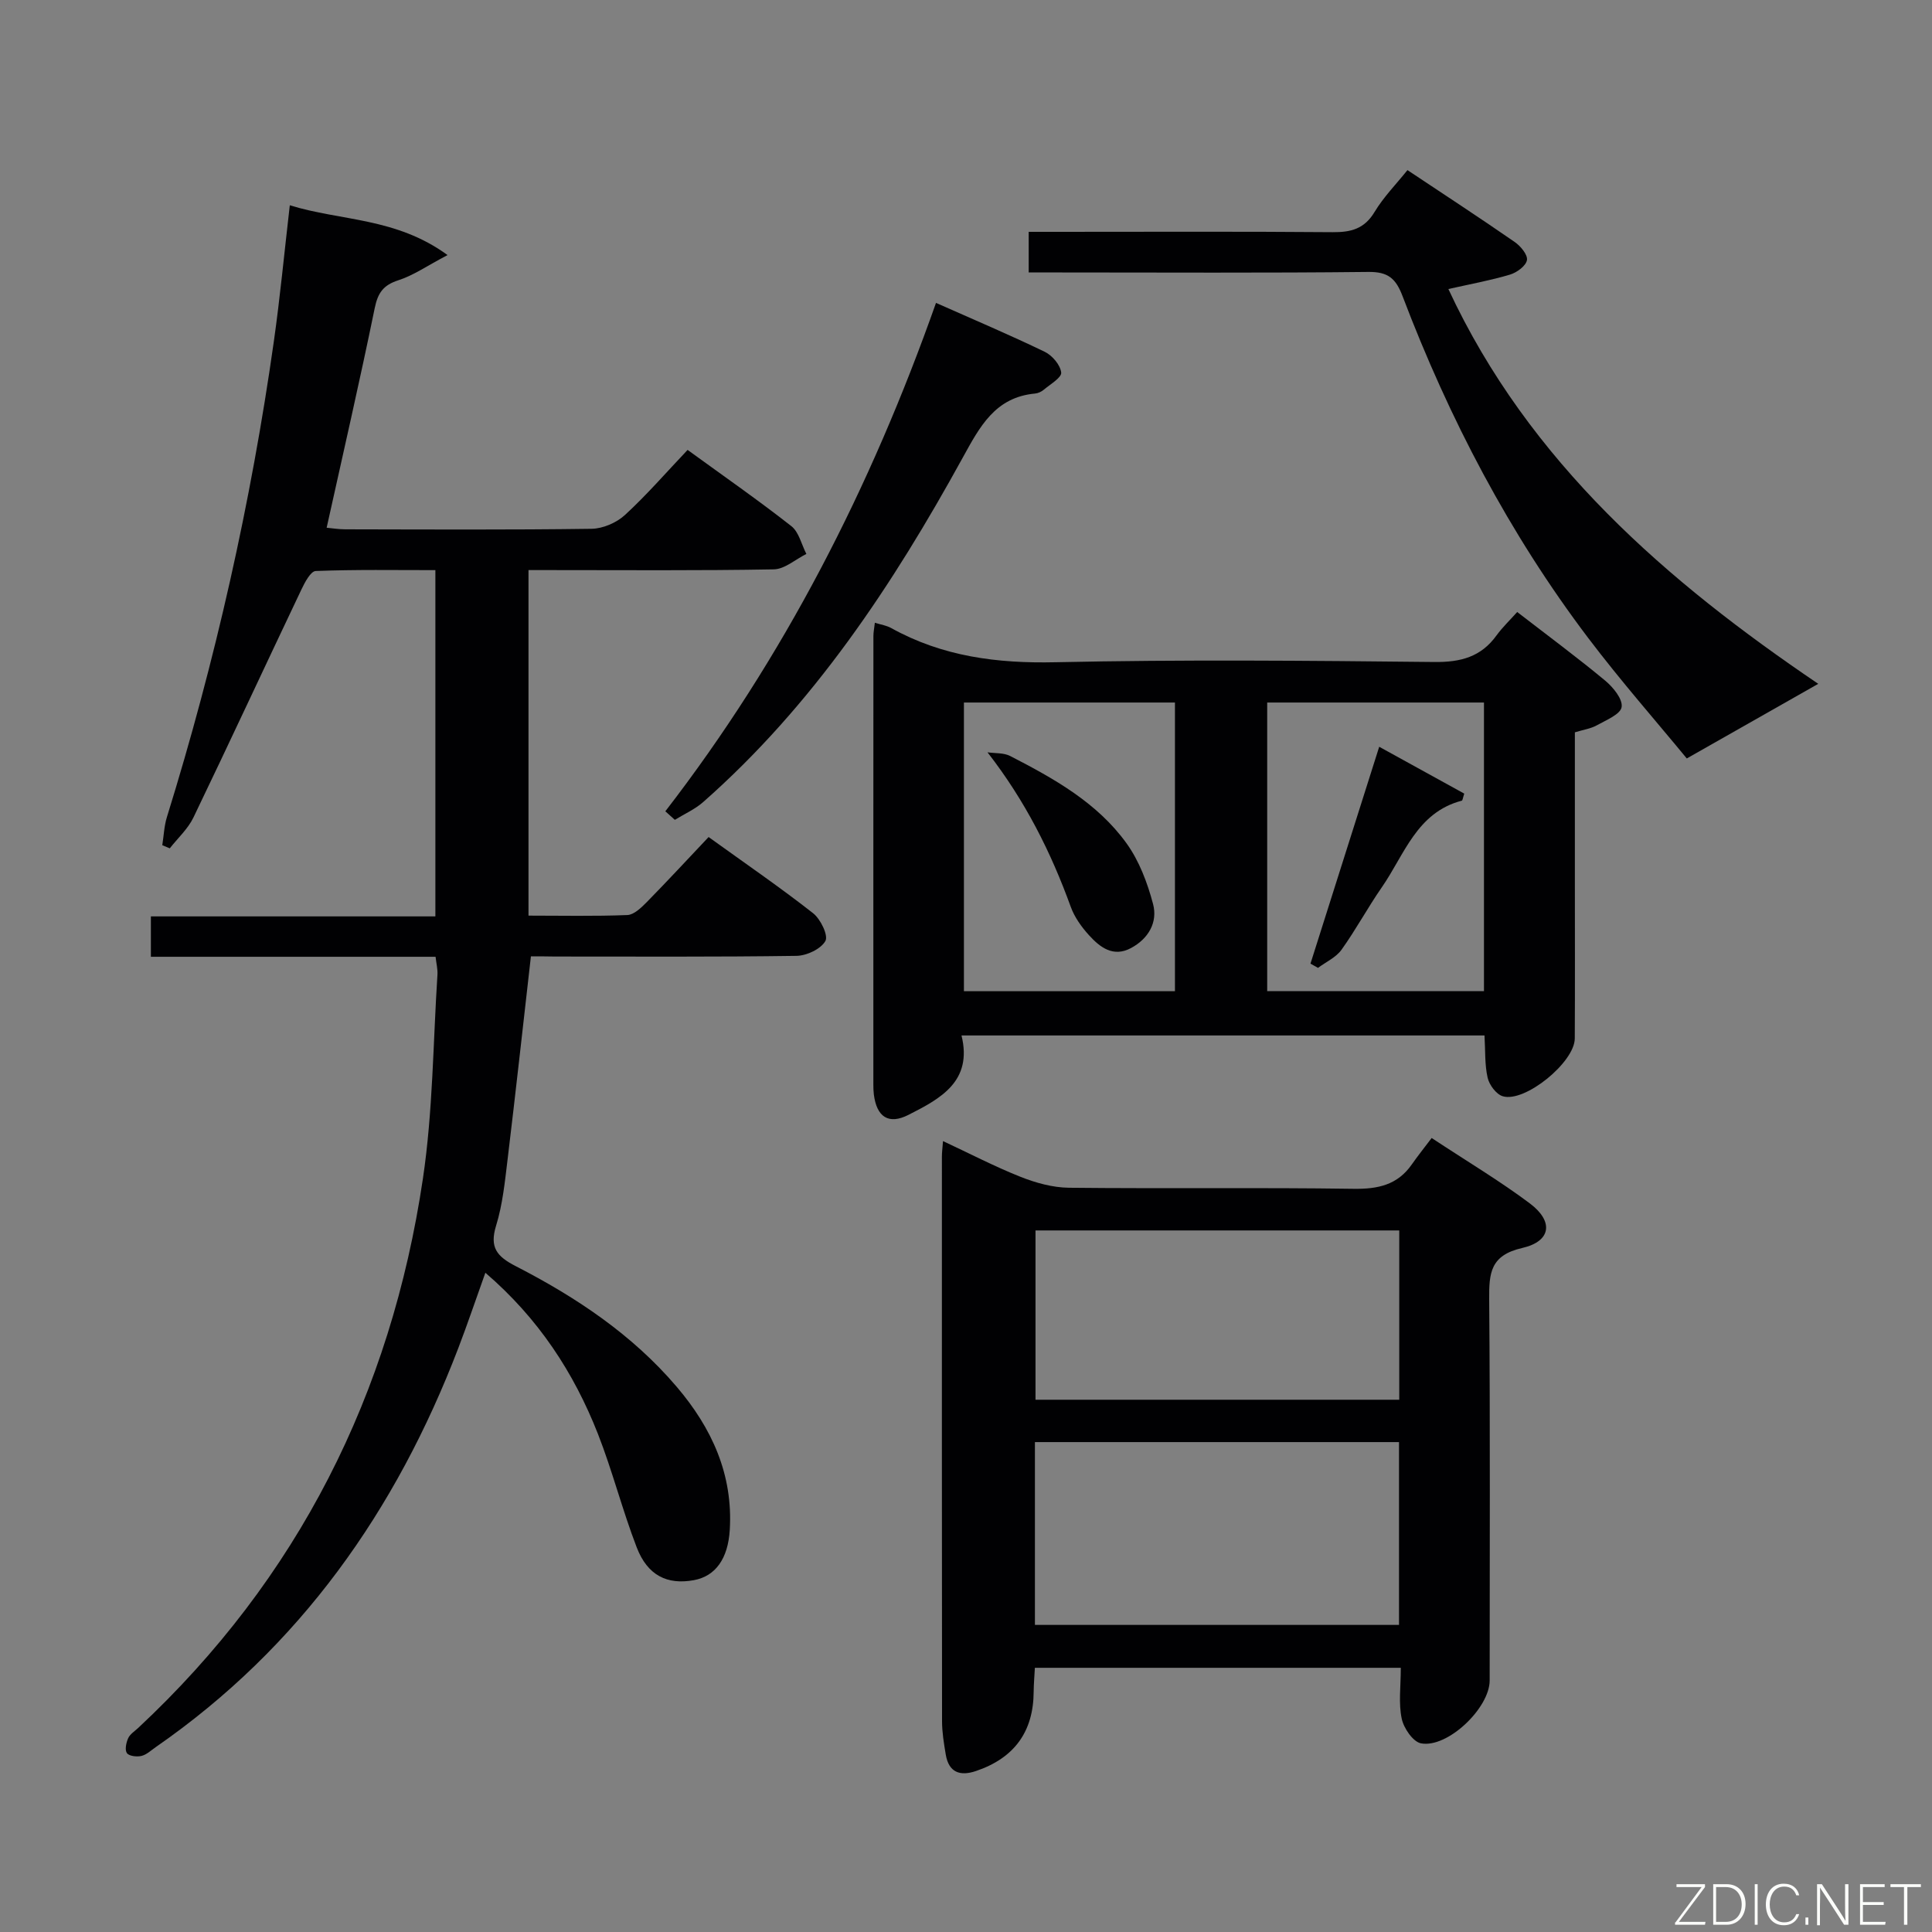 <svg enable-background="new 0 0 400 400" viewBox="0 0 400 400" xmlns="http://www.w3.org/2000/svg"><rect x="0" y="0" width="400" height="400" fill="#808080" stroke="none"/><path d="m109.92 198c-1.64 14.39-3.16 28.23-4.83 42.05-.56 4.61-1.02 9.31-2.38 13.71-1.39 4.52.16 6.37 4.06 8.38 12.5 6.42 24.14 14.17 33.36 25.01 7.24 8.51 11.66 18.12 10.96 29.61-.36 5.92-2.93 9.58-7.45 10.4-5.5 1-9.57-.97-11.81-6.78-2.98-7.72-5.02-15.81-8.04-23.52-4.99-12.68-12.29-23.89-23.3-33.35-1.98 5.52-3.69 10.61-5.61 15.62-12.87 33.61-32.77 61.9-62.66 82.61-.95.66-1.88 1.56-2.95 1.81-.95.22-2.54.04-2.99-.58-.47-.65-.17-2.15.25-3.08.38-.85 1.34-1.45 2.07-2.13 33.13-30.93 52.34-69.2 58.96-113.74 2.07-13.92 2.1-28.15 3.01-42.24.07-1.12-.23-2.26-.39-3.69-19.64 0-39.1 0-58.94 0 0-2.85 0-5.37 0-8.36h58.9c0-23.99 0-47.53 0-71.69-8.25 0-16.52-.14-24.77.18-1.05.04-2.27 2.36-2.97 3.84-7.48 15.72-14.8 31.51-22.35 47.19-1.14 2.37-3.24 4.27-4.9 6.39-.52-.22-1.03-.43-1.55-.65.31-1.95.38-3.97.96-5.83 10.01-32.24 17.41-65.08 22.14-98.5 1.28-9.03 2.14-18.13 3.3-28.16 10.58 3.28 21.95 2.49 32.66 10.31-4.23 2.22-7.05 4.21-10.2 5.22-3.11 1.01-4.23 2.6-4.88 5.77-3.09 15.07-6.54 30.06-9.95 45.46 1.04.09 2.45.33 3.85.33 17 .03 34 .13 50.99-.11 2.34-.03 5.15-1.24 6.89-2.83 4.52-4.15 8.55-8.81 13-13.5 7.61 5.53 14.7 10.46 21.48 15.78 1.57 1.23 2.1 3.8 3.11 5.76-2.25 1.11-4.48 3.15-6.75 3.19-15.49.28-30.99.15-46.49.15-1.31 0-2.63 0-4.29 0v71.54c6.89 0 13.69.15 20.47-.12 1.37-.06 2.87-1.52 3.99-2.65 4.3-4.38 8.47-8.89 12.83-13.5 7.73 5.57 14.85 10.45 21.63 15.77 1.55 1.21 3.19 4.61 2.55 5.75-.94 1.67-3.88 3.05-5.99 3.08-16.66.24-33.33.14-49.99.14-1.79-.04-3.58-.04-4.99-.04z" fill="#010103"/><path d="m290.02 345.3c-25.58 0-50.49 0-75.76 0-.09 1.75-.24 3.36-.25 4.96-.05 8.27-4 13.73-11.97 16.42-3.3 1.11-5.61.27-6.23-3.41-.38-2.29-.77-4.61-.77-6.92-.05-38.97-.03-77.94-.03-116.91 0-.81.11-1.62.23-3.19 5.59 2.61 10.71 5.28 16.05 7.4 3.15 1.25 6.65 2.22 10 2.26 19.65.21 39.31-.07 58.95.22 5.05.07 9.09-.79 12.06-5.05 1.24-1.77 2.59-3.46 4.11-5.47 7.48 4.94 14.17 8.92 20.36 13.57 4.94 3.72 4.38 7.83-1.61 9.2-6.6 1.51-6.88 5.18-6.84 10.61.22 26.31.1 52.63.1 78.94 0 5.69-8.71 14.05-14.22 13.01-1.65-.31-3.58-3.14-3.99-5.11-.68-3.2-.19-6.62-.19-10.53zm-.37-46.73c-25.32 0-50.36 0-75.38 0v37.85h75.38c0-12.83 0-25.26 0-37.85zm.05-8.77c0-11.88 0-23.29 0-35.05-25.21 0-50.26 0-75.31 0v35.05z" fill="#010103"/><path d="m314.12 126.71c6.44 4.97 12.46 9.43 18.21 14.2 1.65 1.37 3.67 3.83 3.41 5.48-.23 1.5-3.22 2.71-5.14 3.78-1.26.7-2.78.91-4.54 1.45v30.92c0 10.82.04 21.65-.02 32.47-.02 4.92-10.36 13.36-14.93 11.95-1.34-.41-2.77-2.34-3.11-3.82-.62-2.7-.46-5.58-.65-8.76-35.99 0-71.82 0-108.28 0 2.34 9.52-4.37 13.08-10.96 16.43-4.14 2.11-6.6.45-7.19-4.21-.08-.66-.1-1.33-.1-1.99 0-30.98-.01-61.95.01-92.93 0-.8.17-1.6.3-2.75 1.28.41 2.43.57 3.38 1.1 10.62 5.9 21.93 7.35 34.03 7.08 26.13-.57 52.29-.33 78.43-.05 5.43.06 9.66-1.04 12.88-5.52 1.27-1.73 2.85-3.23 4.27-4.83zm-6.88 18.74c-15.1 0-29.84 0-44.88 0v59.76h44.88c0-20.12 0-39.85 0-59.76zm-107.67 0v59.77h43.69c0-20.09 0-39.79 0-59.77-14.69 0-29.07 0-43.69 0z" fill="#010103"/><path d="m212.98 56.41c0-3.15 0-5.45 0-8.41h5.45c19.16 0 38.32-.09 57.48.07 3.8.03 6.58-.68 8.68-4.19 1.86-3.09 4.46-5.73 6.81-8.66 7.57 5.04 14.95 9.86 22.2 14.88 1.22.84 2.73 2.66 2.54 3.75-.21 1.2-2.09 2.58-3.5 3-3.96 1.19-8.05 1.93-12.77 2.99 16.73 35.98 45.45 60.66 76.58 81.74-8.64 4.9-17.4 9.88-27.22 15.45-6.18-7.52-13.62-15.98-20.41-24.94-16.36-21.63-28.81-45.46-38.43-70.76-1.4-3.68-2.99-5.07-7.07-5.03-21.32.24-42.65.11-63.98.11-1.95 0-3.91 0-6.36 0z" fill="#010103"/><path d="m137.75 167.97c24.57-31.82 42.56-67.09 56.04-105.26 7.81 3.47 15.26 6.62 22.52 10.13 1.55.75 3.22 2.72 3.4 4.29.12 1.04-2.27 2.43-3.61 3.56-.48.41-1.18.73-1.81.79-8.27.77-11.44 6.87-14.97 13.28-14.48 26.33-30.95 51.23-53.75 71.31-1.71 1.5-3.89 2.46-5.85 3.67-.65-.59-1.31-1.18-1.97-1.77z" fill="#010103"/><path d="m271.32 199.51c4.69-14.8 9.38-29.6 14.23-44.9 6.29 3.47 11.99 6.61 17.61 9.7-.3.89-.34 1.41-.51 1.46-9.34 2.44-11.88 11.19-16.55 17.92-2.93 4.22-5.37 8.78-8.36 12.95-1.14 1.59-3.22 2.52-4.86 3.75-.52-.29-1.04-.58-1.56-.88z" fill="#010103"/><path d="m204.45 155.76c1.58.23 3.37.07 4.71.77 9.05 4.66 18.02 9.66 24.09 18.09 2.62 3.64 4.32 8.17 5.48 12.55 1 3.79-.96 7.18-4.56 9.11-3.7 1.99-6.44-.16-8.73-2.68-1.53-1.69-2.97-3.7-3.74-5.82-4.11-11.33-9.41-21.94-17.25-32.02z" fill="#010103"/><g fill="#fbfcfa"><path d="m346.9 398 5.4-7.3h-5.2v-.6h5.9v.6l-5.4 7.2h5.5l-.1.6h-6.2v-.5z"/><path d="m354.7 390.1h2.8c2.3 0 3.9 1.6 3.9 4.1s-1.6 4.3-3.9 4.3h-2.8zm.6 7.8h2c2.2 0 3.3-1.6 3.3-3.6 0-1.8-1-3.6-3.3-3.6h-2z"/><path d="m363.9 390.1v8.4h-.6v-8.4h1.6z"/><path d="m372.5 396.3c-.4 1.3-1.4 2.3-3.2 2.3-2.4 0-3.7-1.9-3.7-4.3 0-2.3 1.2-4.3 3.7-4.3 1.8 0 2.9 1 3.2 2.4h-.6c-.4-1.1-1.1-1.8-2.5-1.8-2.1 0-3 1.9-3 3.7s.9 3.7 3 3.7c1.4 0 2.1-.7 2.5-1.7z"/><path d="m373.8 398.5v-1.5h.6v1.5z"/><path d="m376.2 398.5v-8.4h1c1.3 2 4.4 6.7 4.9 7.6-.1-1.2-.1-2.4-.1-3.8v-3.8h.7v8.4h-.9c-1.2-1.9-4.4-6.8-5-7.7.1 1.1 0 2.3 0 3.9v3.9h-.6z"/><path d="m390 394.4h-4.3v3.5h4.7l-.1.6h-5.2v-8.4h5.1v.6h-4.5v3.1h4.3z"/><path d="m394.2 390.7h-2.8v-.6h6.3v.6h-2.8v7.8h-.7z"/></g></svg>